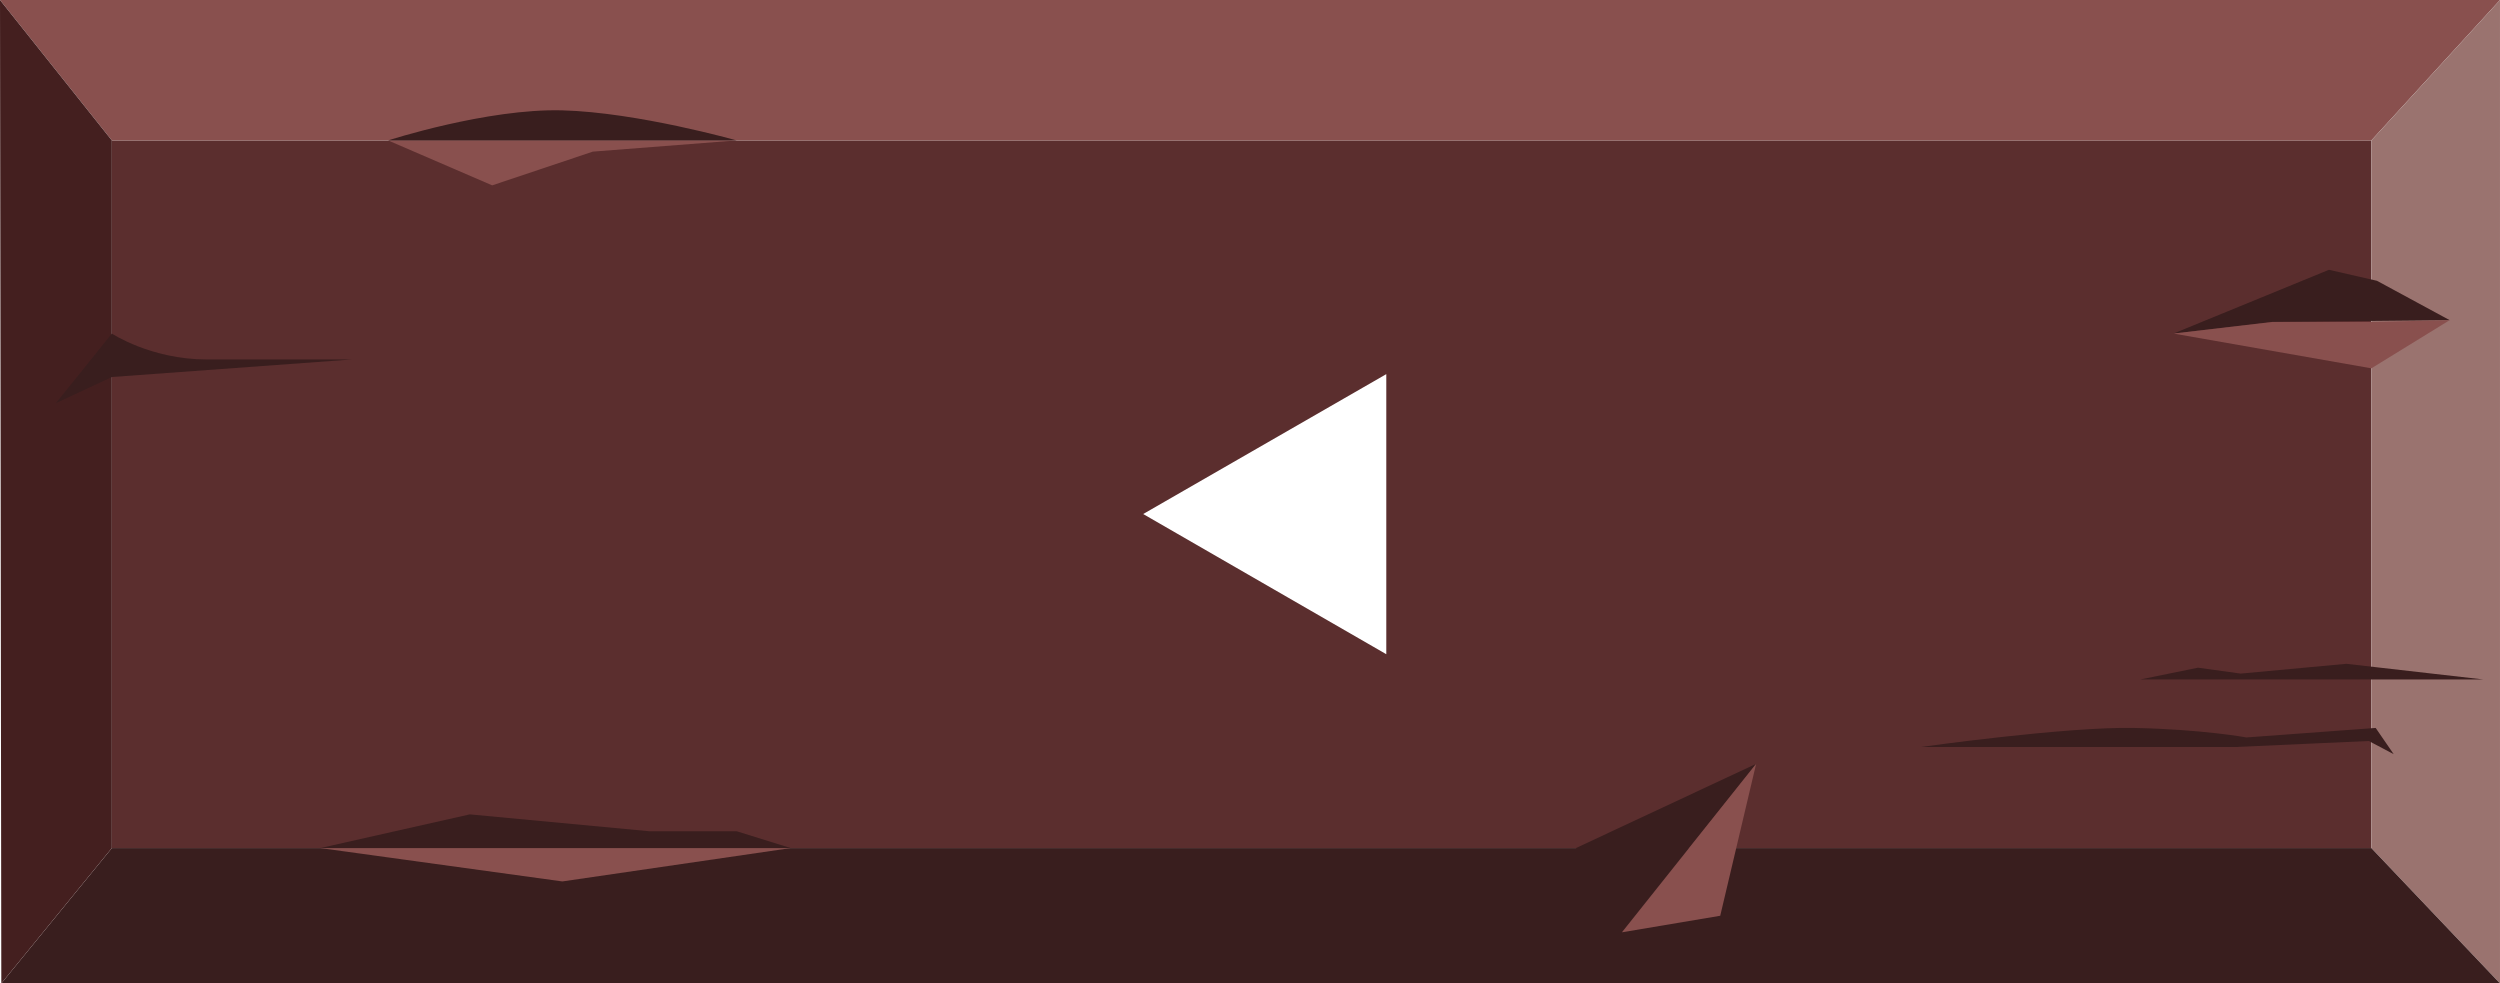 <svg width="211" height="83" viewBox="0 0 211 83" fill="none" xmlns="http://www.w3.org/2000/svg">
<path d="M200.14 11.852H9.439V71.58H200.14V11.852Z" fill="#5B2E2E"/>
<path d="M9.439 11.852L0 0H211L200.143 11.852H9.439Z" fill="#89504E"/>
<path d="M210.999 0L200.143 11.852V71.577L210.999 83V0Z" fill="#9A736F"/>
<path d="M9.439 71.577L0.111 83H211L200.143 71.577H9.439Z" fill="#391E1E"/>
<path d="M32.754 11.852L41.54 15.644L50.034 12.797L62.17 11.852H32.754Z" fill="#89504E"/>
<path d="M32.754 11.852C32.754 11.852 41.114 9.143 47.464 9.313C53.814 9.483 62.174 11.852 62.174 11.852H32.754Z" fill="#391E1E"/>
<path d="M133.006 71.577L136.89 78.687L148.219 64.466L133.006 71.577Z" fill="#391E1E"/>
<path d="M148.218 64.466L145.187 77.29L136.889 78.687L148.218 64.466Z" fill="#89504E"/>
<path d="M162.102 63.047C162.102 63.047 174.326 61.326 180.085 61.438C185.844 61.55 189.601 62.24 189.601 62.24L200.507 61.438L202.029 63.652L199.927 62.541L188.671 63.047H162.102Z" fill="#391E1E"/>
<path d="M27.027 71.577L47.462 74.393L66.739 71.577H27.027Z" fill="#89504E"/>
<path d="M27.027 71.577L39.651 68.733L54.803 70.157H62.172L66.739 71.577H27.027Z" fill="#391E1E"/>
<path d="M200.616 23.699L196.563 22.77L183.439 28.151L191.791 27.172L206.751 27.021L200.616 23.699Z" fill="#391E1E"/>
<path d="M183.439 28.151L200.143 31.087L206.751 27.021L200.143 27.172H191.791L183.439 28.151Z" fill="#89504E"/>
<path d="M180.65 57.345L185.51 56.353L189.114 56.851L198.03 56.025L209.583 57.345H180.65Z" fill="#391E1E"/>
<path d="M9.439 11.852L0 0L0.111 83L9.439 71.577V11.852Z" fill="#441F1F"/>
<path d="M9.438 28.151C9.438 28.151 12.742 30.339 17.464 30.339H29.707L9.442 31.82L4.721 34.023L9.442 28.151H9.438Z" fill="#391E1E"/>
<g filter="url(#filter0_i_276_29)">
<path d="M115.003 53.216L94.483 41.384L115.003 29.576V53.216Z" fill="white"/>
</g>
<defs>
<filter id="filter0_i_276_29" x="94.482" y="29.576" width="22.521" height="25.64" filterUnits="userSpaceOnUse" color-interpolation-filters="sRGB">
<feFlood flood-opacity="0" result="BackgroundImageFix"/>
<feBlend mode="normal" in="SourceGraphic" in2="BackgroundImageFix" result="shape"/>
<feColorMatrix in="SourceAlpha" type="matrix" values="0 0 0 0 0 0 0 0 0 0 0 0 0 0 0 0 0 0 127 0" result="hardAlpha"/>
<feOffset dx="2" dy="2"/>
<feGaussianBlur stdDeviation="1.5"/>
<feComposite in2="hardAlpha" operator="arithmetic" k2="-1" k3="1"/>
<feColorMatrix type="matrix" values="0 0 0 0 0 0 0 0 0 0 0 0 0 0 0 0 0 0 0.25 0"/>
<feBlend mode="normal" in2="shape" result="effect1_innerShadow_276_29"/>
</filter>
</defs>
</svg>
